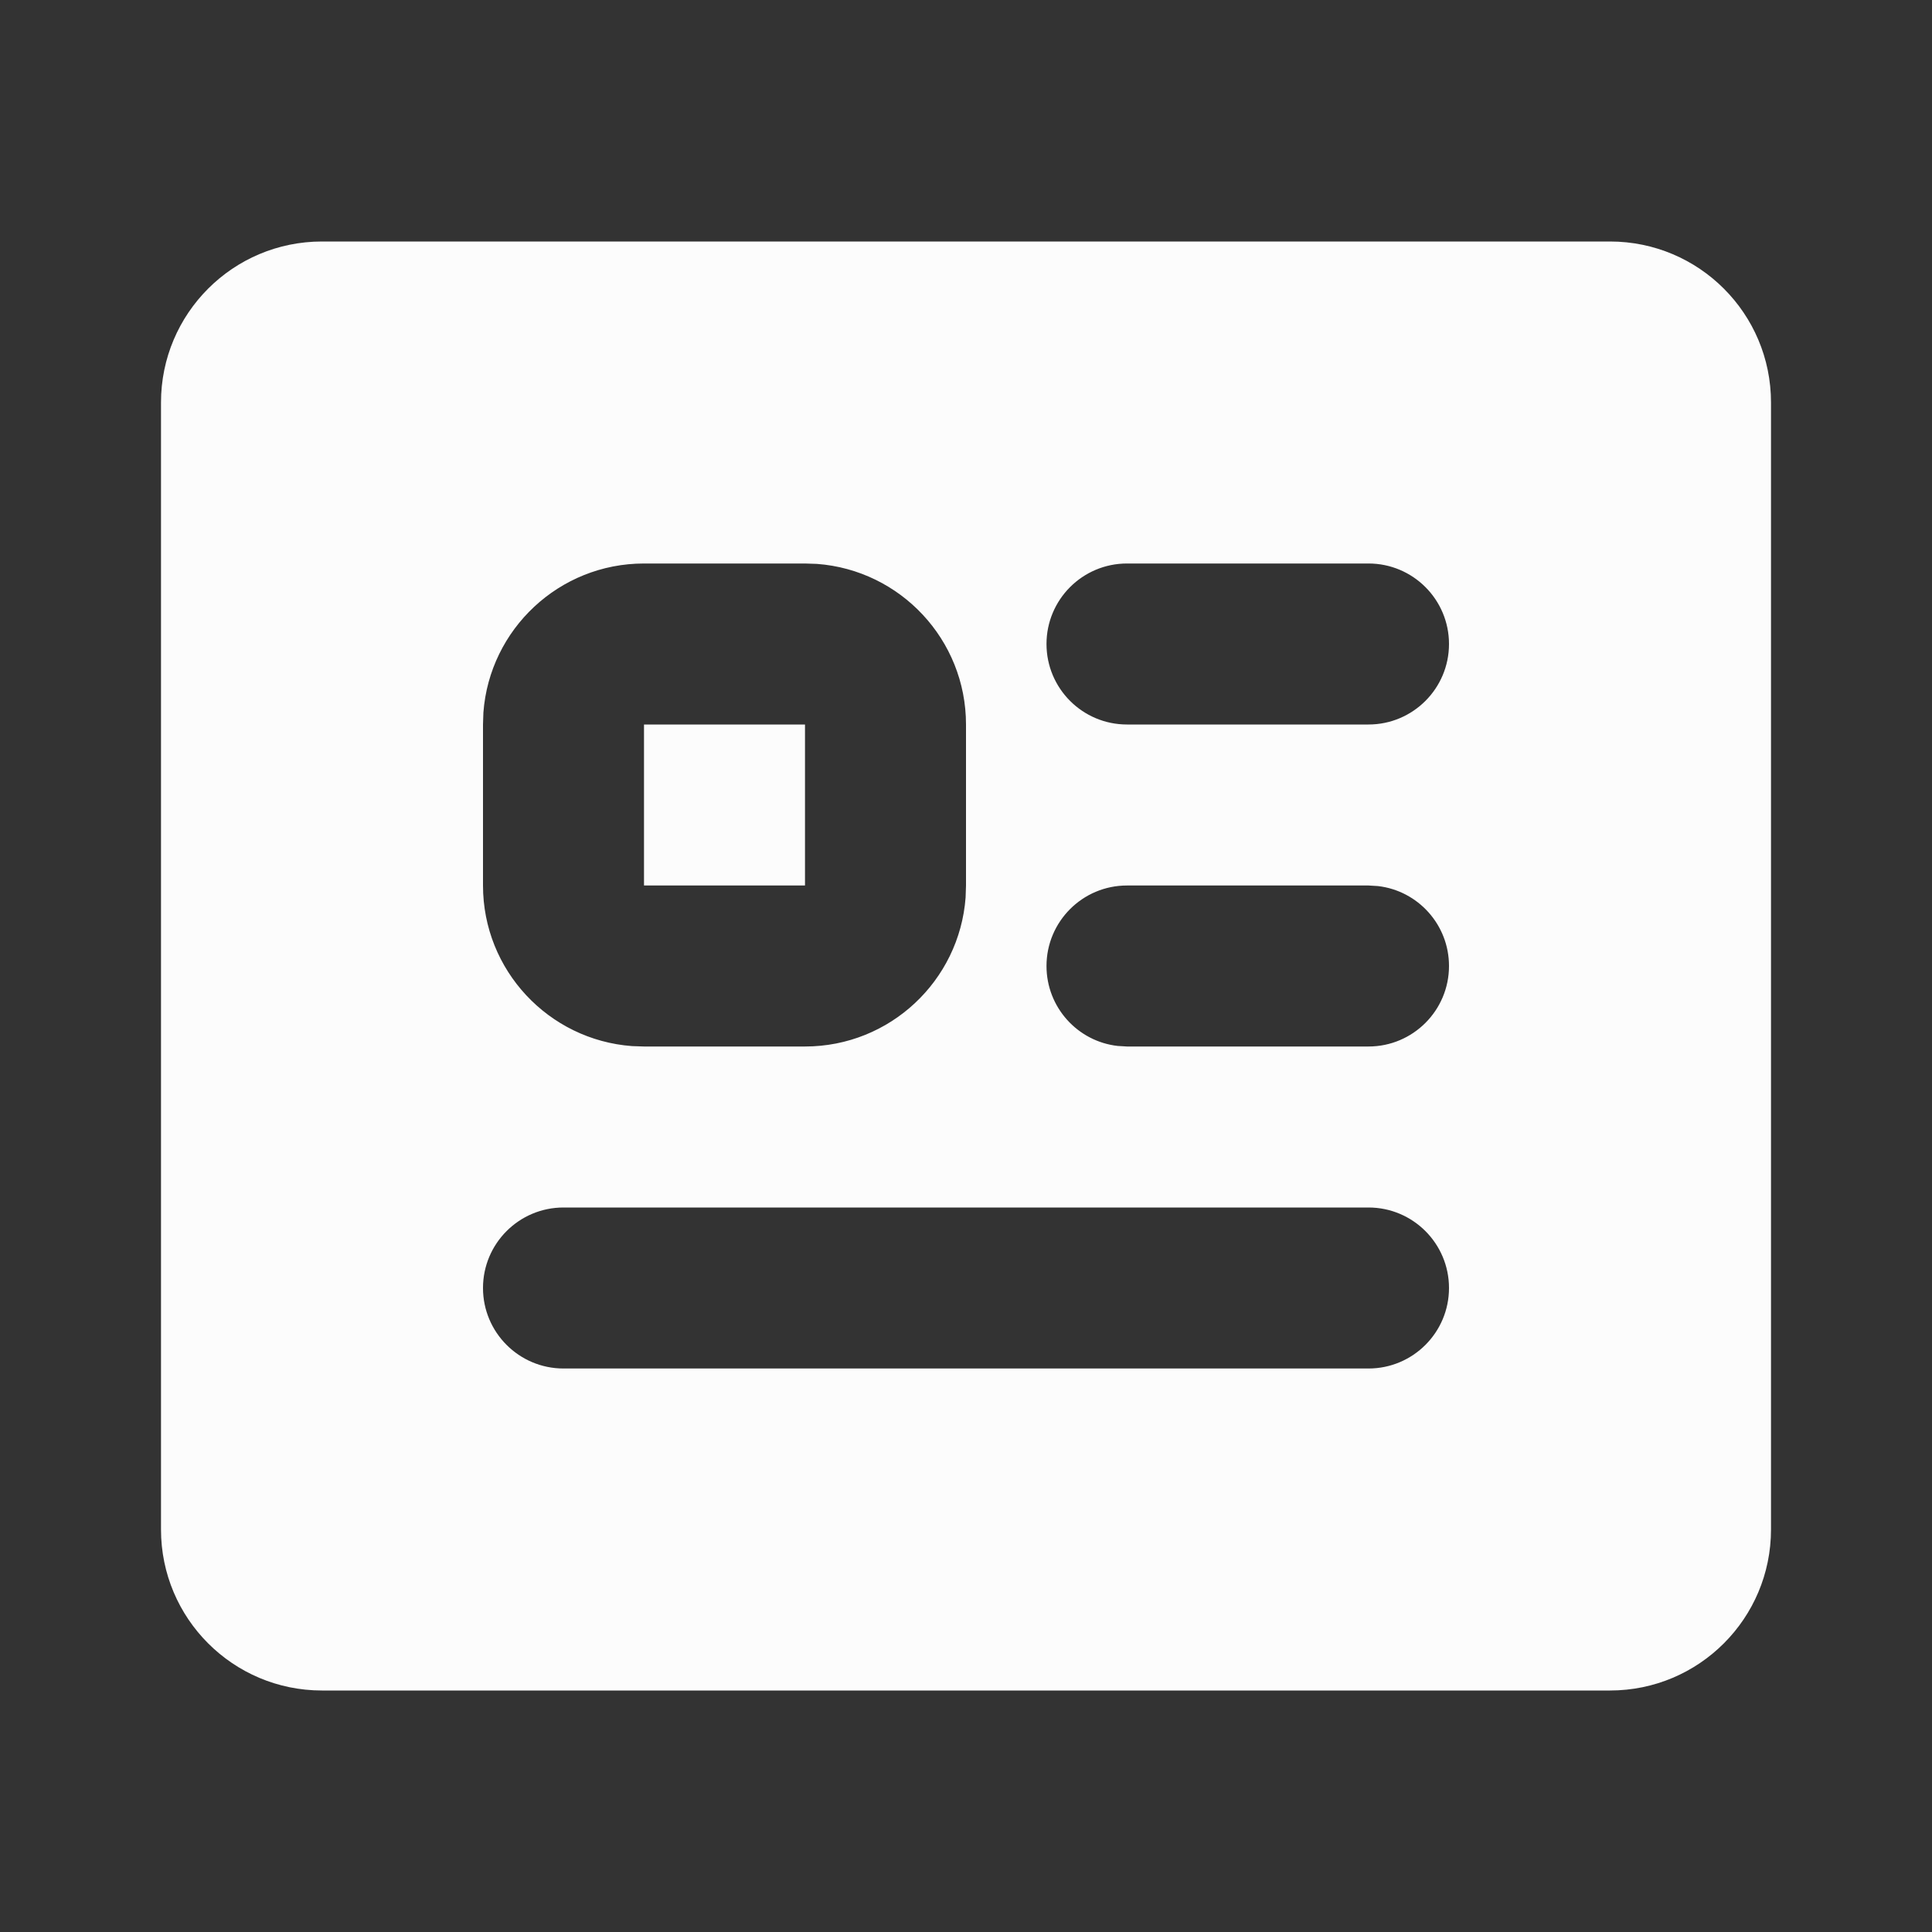 <svg width="24px" height="24px" viewBox="0 0 24 24" version="1.1" xmlns="http://www.w3.org/2000/svg"
  xmlns:xlink="http://www.w3.org/1999/xlink" fill="#000000">
  <rect x="0" y="0" width="24" height="24" fill="#333333" stroke="none"/>
  <g id="SVGRepo_bgCarrier" stroke-width="0"></g>
  <g id="SVGRepo_tracerCarrier" stroke-linecap="round" stroke-linejoin="round"></g>
  <g id="SVGRepo_iconCarrier">
    <title>profile_fill</title>
    <g id="页面-1" stroke="none" stroke-width="1" fill="none" fill-rule="evenodd">
      <g id="File" transform="translate(0, -336)" fill-rule="nonzero">
        <g id="profile_fill" transform="translate(0, 336)">
          <path
            d="M24,0 L24,24 L0,24 L0,0 L24,0 Z M12.593,23.258 L12.582,23.26 L12.511,23.295 L12.492,23.299 L12.492,23.299 L12.477,23.295 L12.406,23.26 C12.396,23.256 12.387,23.259 12.382,23.265 L12.378,23.276 L12.361,23.703 L12.366,23.723 L12.377,23.736 L12.48,23.81 L12.495,23.814 L12.495,23.814 L12.507,23.81 L12.611,23.736 L12.623,23.72 L12.623,23.72 L12.627,23.703 L12.61,23.276 C12.608,23.266 12.601,23.259 12.593,23.258 L12.593,23.258 Z M12.858,23.145 L12.845,23.147 L12.66,23.24 L12.65,23.25 L12.65,23.25 L12.647,23.261 L12.665,23.691 L12.67,23.703 L12.67,23.703 L12.678,23.71 L12.879,23.803 C12.891,23.807 12.902,23.803 12.908,23.795 L12.912,23.781 L12.878,23.167 C12.875,23.155 12.867,23.147 12.858,23.145 L12.858,23.145 Z M12.143,23.147 C12.133,23.142 12.122,23.145 12.116,23.153 L12.11,23.167 L12.076,23.781 C12.075,23.793 12.083,23.802 12.093,23.805 L12.108,23.803 L12.309,23.71 L12.319,23.702 L12.319,23.702 L12.323,23.691 L12.34,23.261 L12.337,23.249 L12.337,23.249 L12.328,23.24 L12.143,23.147 Z"
            id="MingCute" fill-rule="nonzero"></path>
          <path
            d="M20,3 C21.105,3 22,3.895 22,5 L22,19 C22,20.105 21.105,21 20,21 L4,21 C2.895,21 2,20.105 2,19 L2,5 C2,3.895 2.895,3 4,3 L20,3 Z M17,15 L7,15 C6.448,15 6,15.448 6,16 C6,16.552 6.448,17 7,17 L17,17 C17.552,17 18,16.552 18,16 C18,15.448 17.552,15 17,15 Z M10,7 L8,7 C6.946,7 6.082,7.816 6.005,8.851 L6,9 L6,11 C6,12.054 6.816,12.918 7.851,12.995 L8,13 L10,13 C11.054,13 11.918,12.184 11.995,11.149 L12,11 L12,9 C12,7.946 11.184,7.082 10.149,7.005 L10,7 Z M17,11 L14,11 C13.448,11 13,11.448 13,12 C13,12.513 13.386,12.936 13.883,12.993 L14,13 L17,13 C17.552,13 18,12.552 18,12 C18,11.487 17.614,11.064 17.117,11.007 L17,11 Z M10,9 L10,11 L8,11 L8,9 L10,9 Z M17,7 L14,7 C13.448,7 13,7.448 13,8 C13,8.552 13.448,9 14,9 L17,9 C17.552,9 18,8.552 18,8 C18,7.448 17.552,7 17,7 Z"
            id="形状" fill="#fcfcfc"></path>
        </g>
      </g>
    </g>
  </g>
</svg>